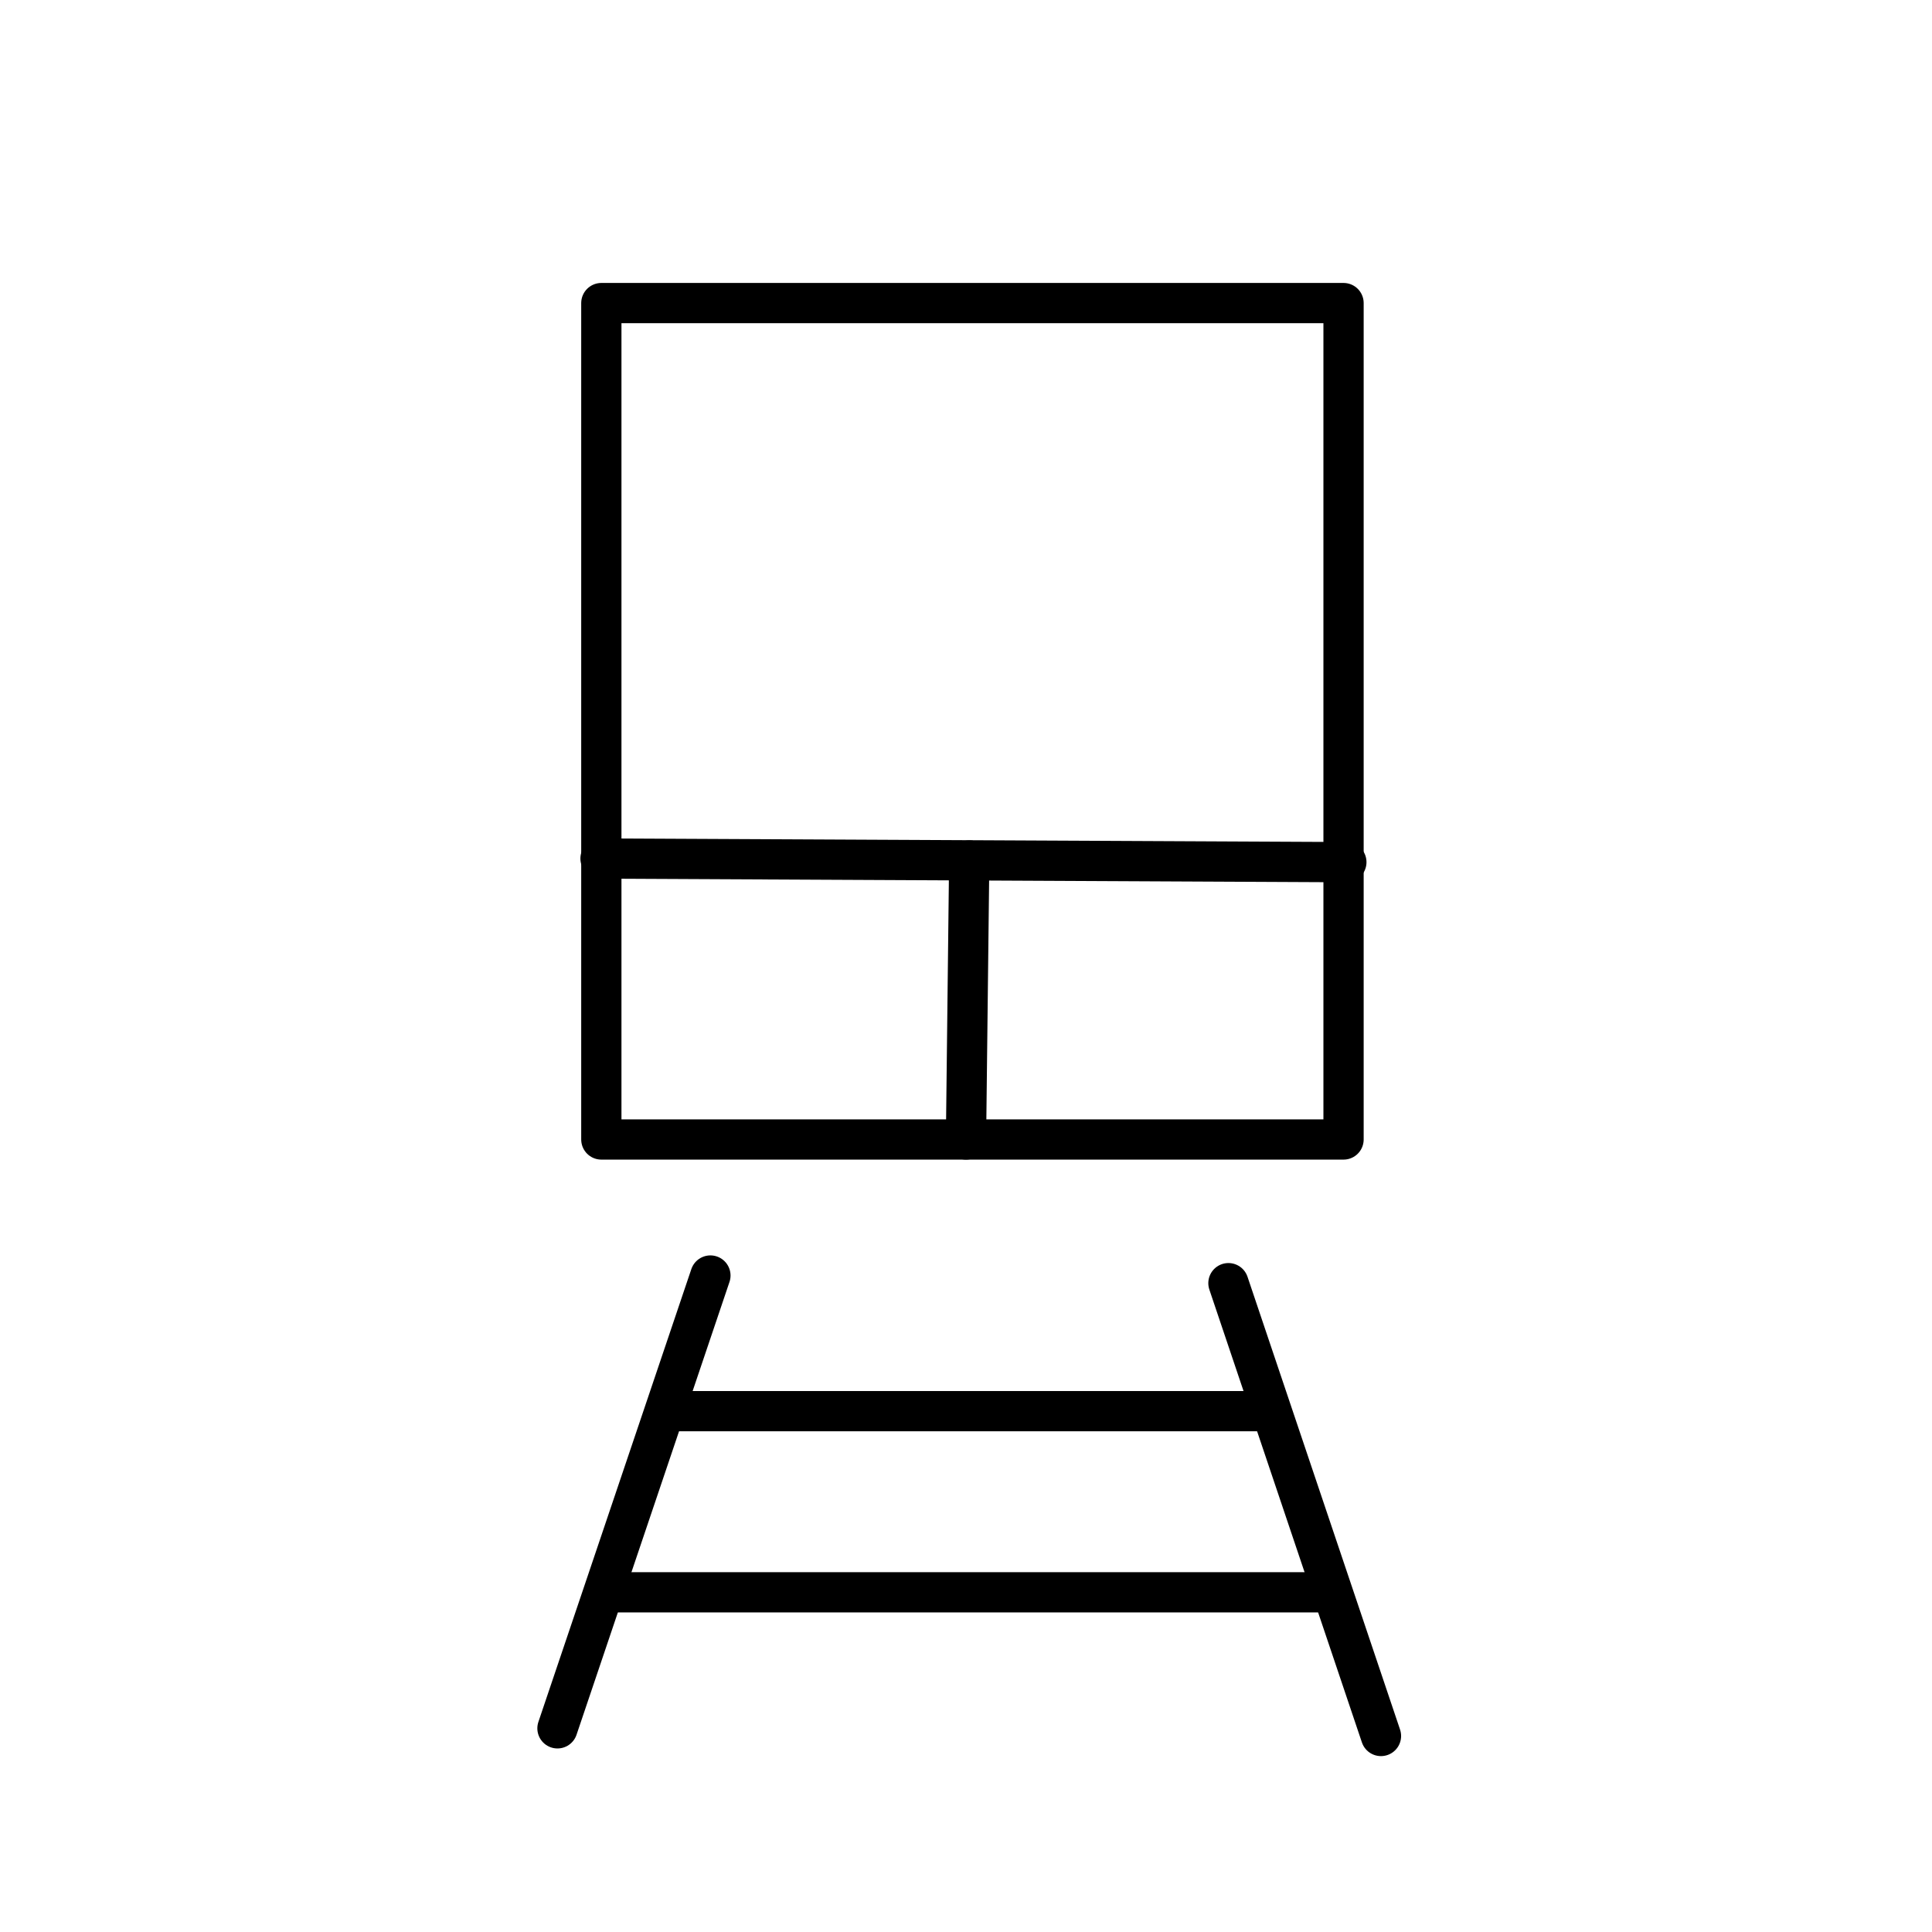 <svg xmlns="http://www.w3.org/2000/svg" viewBox="0 0 48 48"><defs><style>.a{fill:none;stroke:#000;stroke-linecap:round;stroke-linejoin:round;}</style></defs> <path class="a"     d="M14.94,7.53L33.38,7.53L33.38,28.31L14.94,28.31z"/> <path class="a"     d="M14.92,21.33L33.45,21.42"/> <path class="a"     d="M24.08,21.38L24.00,28.31"/> <path class="a"     d="M30.52,31.88L34.31,43.13"/> <path class="a"     d="M17.65,31.69L13.85,42.94"/> <path class="a"     d="M16.65,35.06L31.50,35.06"/> <path class="a"     d="M15.19,39.56L32.81,39.56"/></svg>